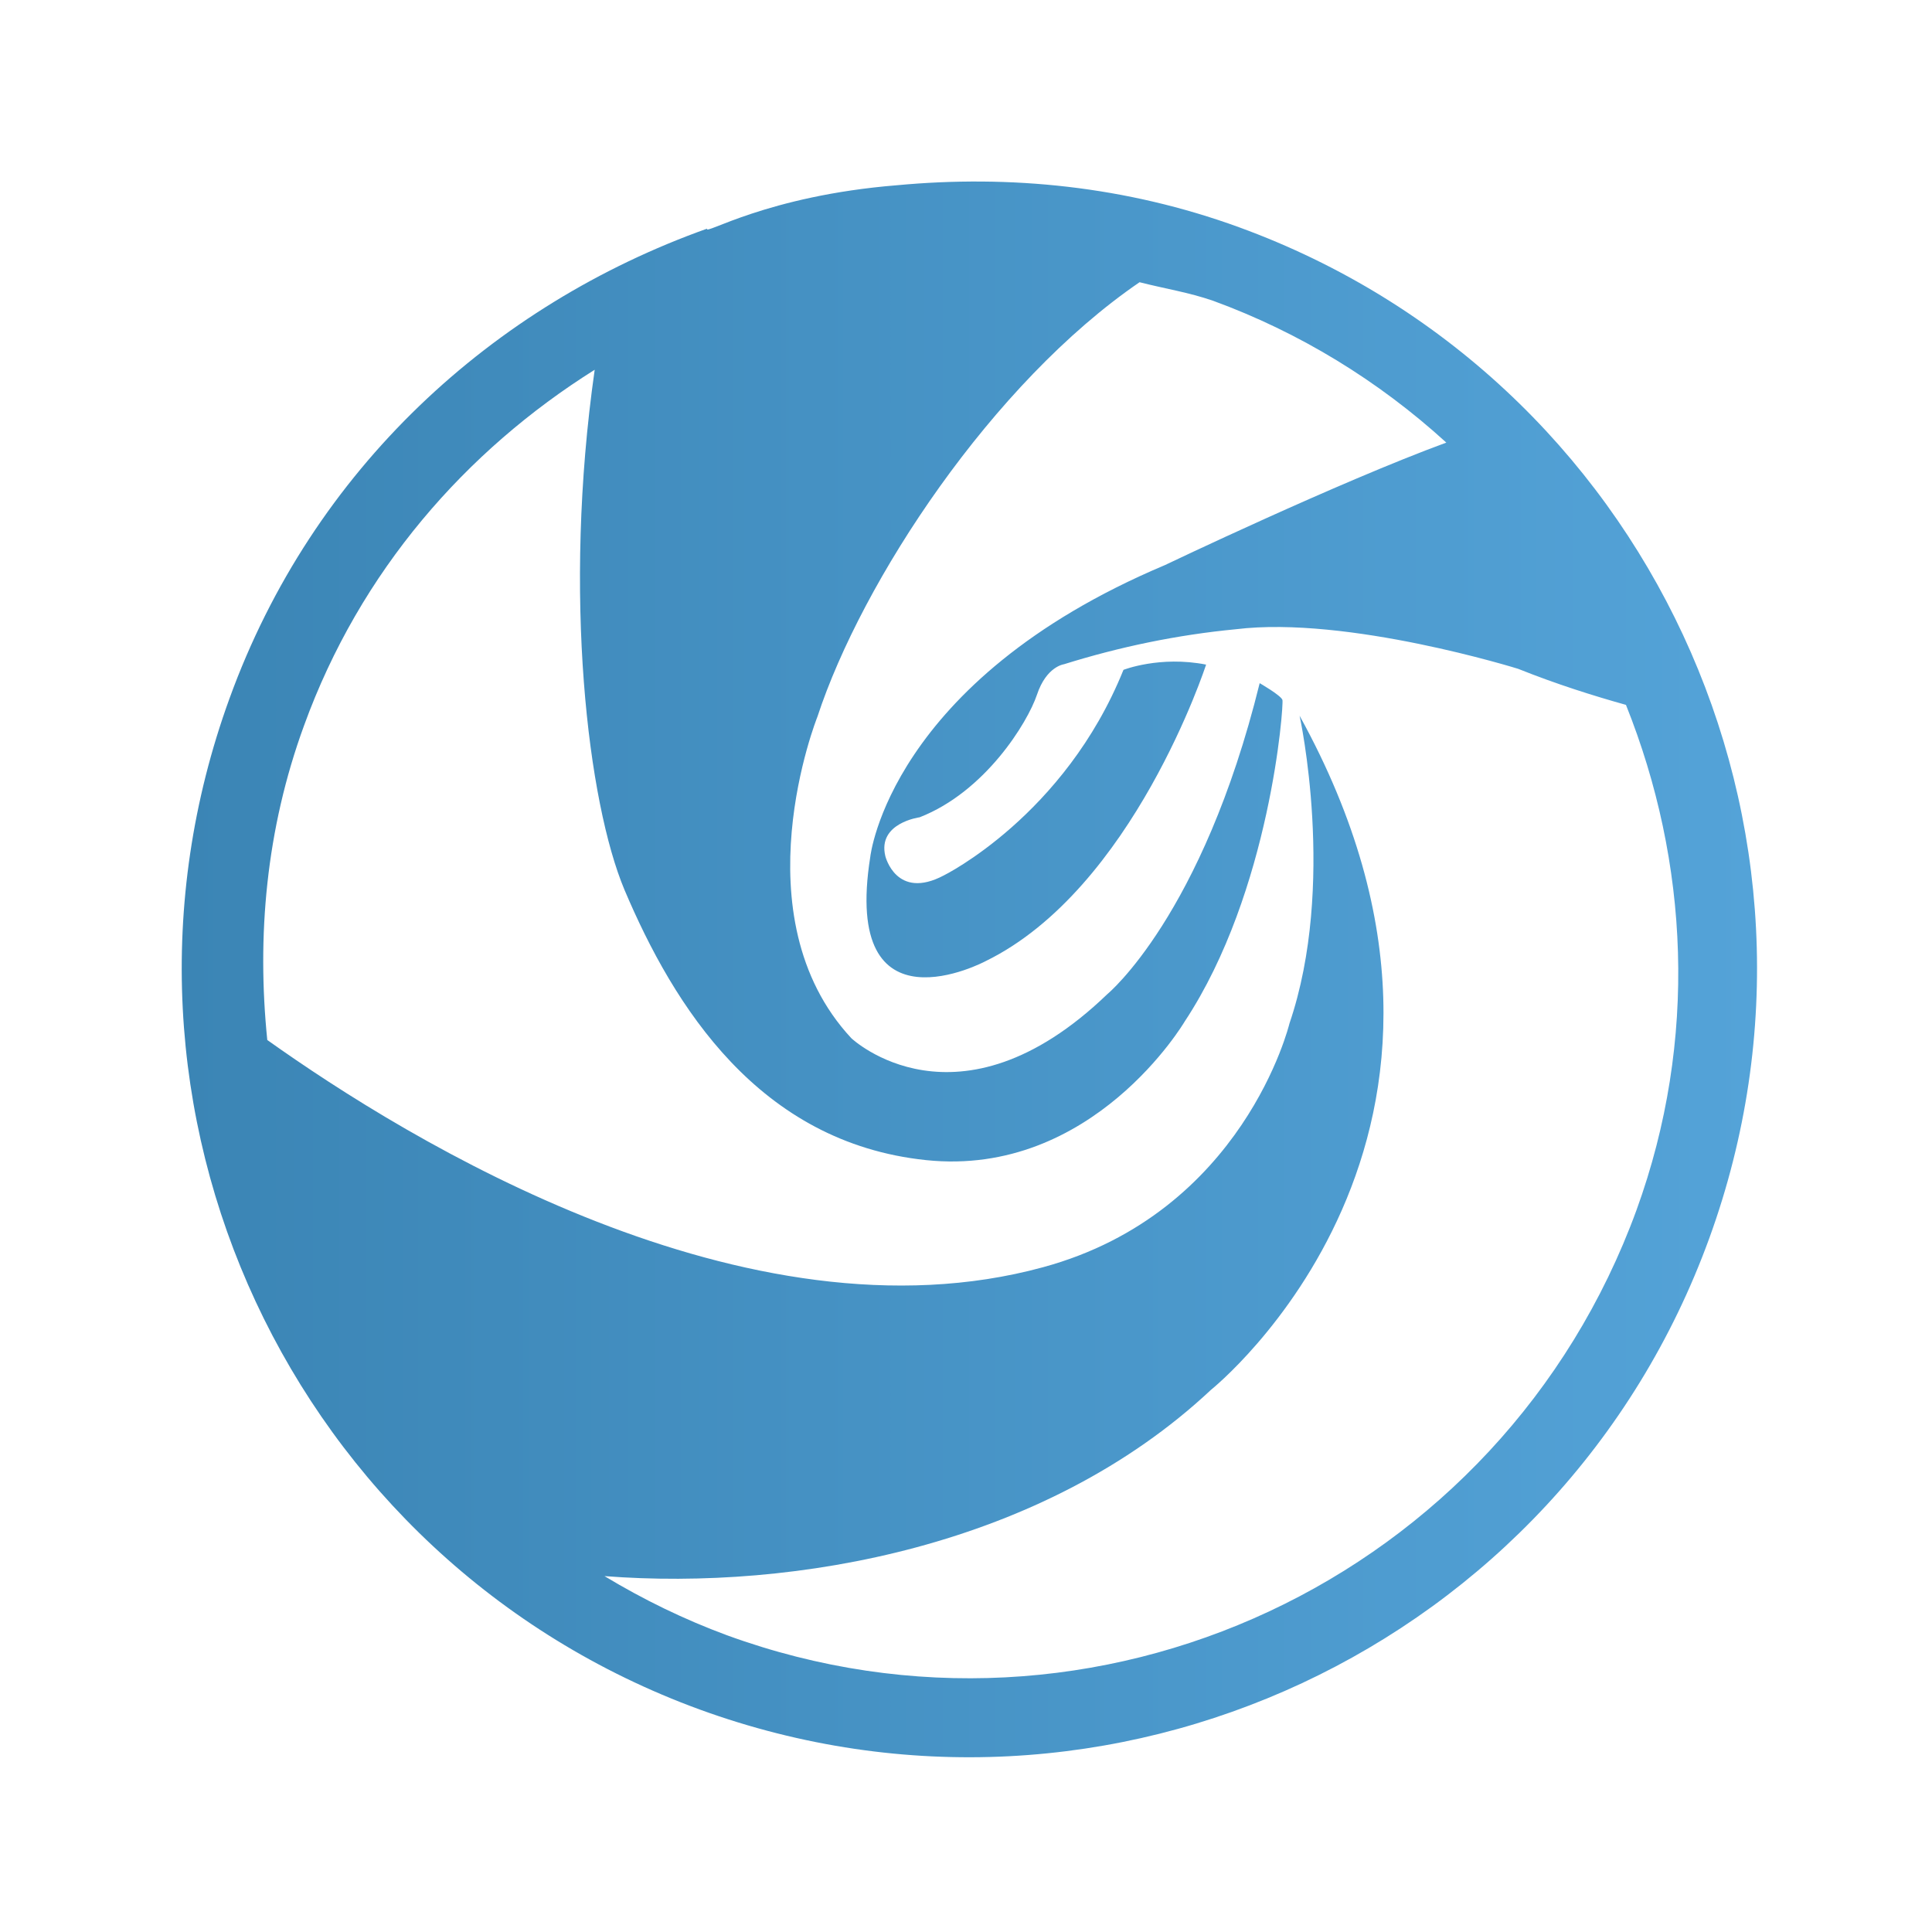 <?xml version="1.0" encoding="UTF-8" standalone="no"?>
<!-- Generator: Adobe Illustrator 22.1.0, SVG Export Plug-In . SVG Version: 6.00 Build 0)  -->

<svg
   version="1.1"
   id="Layer_1"
   x="0px"
   y="0px"
   viewBox="0 0 16 16"
   xml:space="preserve"
   sodipodi:docname="pattern-deepin.svg"
   width="16"
   height="16"
   inkscape:version="1.3 (0e150ed6c4, 2023-07-21)"
   xmlns:inkscape="http://www.inkscape.org/namespaces/inkscape"
   xmlns:sodipodi="http://sodipodi.sourceforge.net/DTD/sodipodi-0.dtd"
   xmlns:xlink="http://www.w3.org/1999/xlink"
   xmlns="http://www.w3.org/2000/svg"
   xmlns:svg="http://www.w3.org/2000/svg"><defs
   id="defs338"><linearGradient
     id="a-6"
     y1="543.8"
     y2="503.8"
     x2="0"
     gradientUnits="userSpaceOnUse"
     gradientTransform="matrix(1.05,0,0,1.05,-525.999,-514.681)"><stop
       stop-color="#c6cdd1"
       id="stop2" /><stop
       offset="1"
       stop-color="#e0e5e7"
       id="stop4" /></linearGradient><linearGradient
     id="linearGradient3822"><stop
       offset="0"
       stop-color="#bdc3c7"
       id="stop2257-1" /><stop
       offset="1"
       stop-color="#eff0f1"
       id="stop2259-8" /></linearGradient><linearGradient
     id="f-7-0"
     gradientUnits="userSpaceOnUse"
     x1="17.538"
     x2="17.538"
     xlink:href="#linearGradient3822"
     y1="26"
     y2="7.538" /><linearGradient
     id="g-9-3"
     gradientUnits="userSpaceOnUse"
     x1="16"
     x2="19.077"
     xlink:href="#linearGradient3828"
     y1="7.923"
     y2="11" /><linearGradient
     id="linearGradient3828"><stop
       offset="0"
       stop-color="#292c2f"
       id="stop2276-2" /><stop
       offset="1"
       stop-opacity="0"
       id="stop2278-0" /></linearGradient><linearGradient
     id="h-2-0"
     gradientUnits="userSpaceOnUse"
     x1="8.308"
     x2="8.308"
     xlink:href="#linearGradient3833"
     y1="18.308"
     y2="7.154" /><linearGradient
     id="linearGradient3833"><stop
       offset="0"
       stop-color="#3b85b5"
       id="stop2269-3" /><stop
       offset="1"
       stop-color="#54a3d8"
       id="stop2271-7" /></linearGradient><linearGradient
     id="i-9-0"
     gradientUnits="userSpaceOnUse"
     x1="6.769"
     x2="17.538"
     xlink:href="#linearGradient3828"
     y1="7.154"
     y2="17.923" /><linearGradient
     id="linearGradient3836"
     gradientTransform="matrix(0.384,0,0,0.385,3.698,3.692)"
     gradientUnits="userSpaceOnUse"
     x1="12"
     x2="12"
     xlink:href="#linearGradient3833"
     y1="38"
     y2="9" /><linearGradient
     id="k-2-6"
     gradientUnits="userSpaceOnUse"
     x1="16"
     x2="16"
     xlink:href="#linearGradient3833"
     y1="26"
     y2="10.615" /><linearGradient
     id="l-2-1"
     gradientUnits="userSpaceOnUse"
     x1="17.923"
     x2="17.923"
     y1="11.385"
     y2="6"><stop
       offset="0"
       stop-color="#292c2f"
       id="stop2263-8-5" /><stop
       offset="1"
       stop-color="#4d4d4d"
       id="stop2265-9-5" /></linearGradient><linearGradient
     gradientTransform="matrix(1.042,0,0,1.039,-514.659,-497.733)"
     gradientUnits="userSpaceOnUse"
     x2="426.695"
     y2="499.921"
     y1="547.675"
     id="a-6-3"
     x1="389.32"><stop
       stop-color="#18222a"
       style="stop-color:#1e2b35;stop-opacity:1"
       id="stop216" /><stop
       stop-color="#566069"
       offset="1"
       style="stop-color:#6d7983;stop-opacity:1"
       id="stop218" /></linearGradient><linearGradient
     id="e"
     x1="8.446"
     x2="24.603"
     y1="6.269"
     y2="24.571"
     gradientUnits="userSpaceOnUse"
     gradientTransform="translate(0.254,-38.493)"><stop
       stop-opacity=".209"
       offset="0"
       id="stop4-6" /><stop
       stop-opacity="0"
       offset="1"
       id="stop6" /></linearGradient><linearGradient
     id="d"
     x1="7.849"
     x2="14.108"
     y1="3.512"
     y2="14.183"
     gradientUnits="userSpaceOnUse"
     gradientTransform="translate(0.254,-38.493)"><stop
       stop-opacity=".209"
       offset="0"
       id="stop14" /><stop
       stop-opacity="0"
       offset="1"
       id="stop16" /></linearGradient><linearGradient
     id="a-6-7"
     y1="543.8"
     y2="503.8"
     x2="0"
     gradientUnits="userSpaceOnUse"
     gradientTransform="matrix(1.05,0,0,1.05,-456.977,-521.99)"><stop
       stop-color="#c6cdd1"
       id="stop2-5" /><stop
       offset="1"
       stop-color="#e0e5e7"
       id="stop4-3" /></linearGradient><linearGradient
     inkscape:collect="always"
     xlink:href="#linearGradient3833"
     id="linearGradient3"
     x1="31.067"
     y1="256.036"
     x2="480.933"
     y2="256.036"
     gradientUnits="userSpaceOnUse" /></defs><sodipodi:namedview
   id="namedview336"
   pagecolor="#ffffff"
   bordercolor="#666666"
   borderopacity="1.0"
   inkscape:showpageshadow="2"
   inkscape:pageopacity="0.0"
   inkscape:pagecheckerboard="0"
   inkscape:deskcolor="#d1d1d1"
   showgrid="false"
   inkscape:zoom="15.91909"
   inkscape:cx="10.867456"
   inkscape:cy="6.8157163"
   inkscape:window-width="1920"
   inkscape:window-height="994"
   inkscape:window-x="0"
   inkscape:window-y="0"
   inkscape:window-maximized="1"
   inkscape:current-layer="Layer_1" />&#10;&#10;<g
   id="g333-3-2"
   transform="matrix(0.029,0,0,0.029,0.604,0.603)"
   style="fill:url(#linearGradient3);fill-opacity:1">&#10;	<title
   id="title327-6-9"
   style="fill:url(#linearGradient3)">deepin</title>&#10;	<g
   id="g331-7-1"
   style="fill:url(#linearGradient3);fill-opacity:1">&#10;		<path
   d="M 333,44.1 C 300.6,32.3 267.5,29.1 235.4,32.1 198.1,35.1 180,46.6 181.1,44.5 120,66.3 68.5,113 44.7,178.7 2.2,295.6 62.4,424.8 179,467.4 295.7,509.9 424.8,449.7 467.3,332.8 509.8,215.9 449.6,86.6 333,44.1 Z M 186.8,446.2 c -12.2,-4.5 -23.9,-10.2 -35,-16.9 54.4,4.2 125.4,-8.4 173.2,-53.2 0,0 91.3,-72.9 25.3,-192.5 0,0 10.6,48.3 -2.9,87.9 0,0 -13,54 -70.4,69.6 -84.7,23.1 -181.2,-36.2 -221.5,-64.9 -3,-29.5 -0.4,-60 10.5,-89.8 16,-44.1 46.2,-78.5 83,-101.6 -9.2,64.4 -1.9,123.7 8.5,148.5 14.1,33.3 38.4,72.2 86.1,77.2 47.7,5 73.9,-39.6 73.9,-39.6 24.5,-37.1 28.3,-90.4 27.9,-91.8 -0.4,-1.3 -6.5,-4.8 -6.5,-4.8 -16.4,66.5 -43.5,88.8 -43.5,88.8 -42.8,41.2 -73.1,12.6 -73.1,12.6 -32.5,-34.9 -9.7,-91.8 -9.7,-91.8 12.7,-38.7 49.9,-95.3 92,-124.1 7,1.8 14.1,2.9 21,5.3 24.6,9 47.2,22.8 66.6,40.5 -30.8,11.3 -80.4,35 -80.4,35 -78.7,33.2 -84.1,83.3 -84.1,83.3 -8.2,51.7 32.9,29.8 32.9,29.8 42.2,-20.6 63,-84.7 63,-84.7 -13.2,-2.6 -23.6,1.5 -23.6,1.5 -16.8,41.7 -51.3,58.7 -51.3,58.7 -13.6,7.2 -16.7,-5.5 -16.7,-5.5 -2.3,-9.5 9.8,-11.1 9.8,-11.1 18.7,-7.3 30.8,-27 33.5,-35 2.7,-8.1 7.7,-8.7 7.7,-8.7 16,-5 32.4,-8.4 49.1,-10 31.9,-3.9 80.6,11.3 80.6,11.3 11,4.4 21.5,7.7 30.8,10.3 17.9,44.7 20.7,95.6 3,144.3 C 408,430.2 291.8,484.5 186.8,446.2 Z"
   id="path329-5-2"
   style="fill:url(#linearGradient3);fill-opacity:1" />&#10;	</g>&#10;</g></svg>
